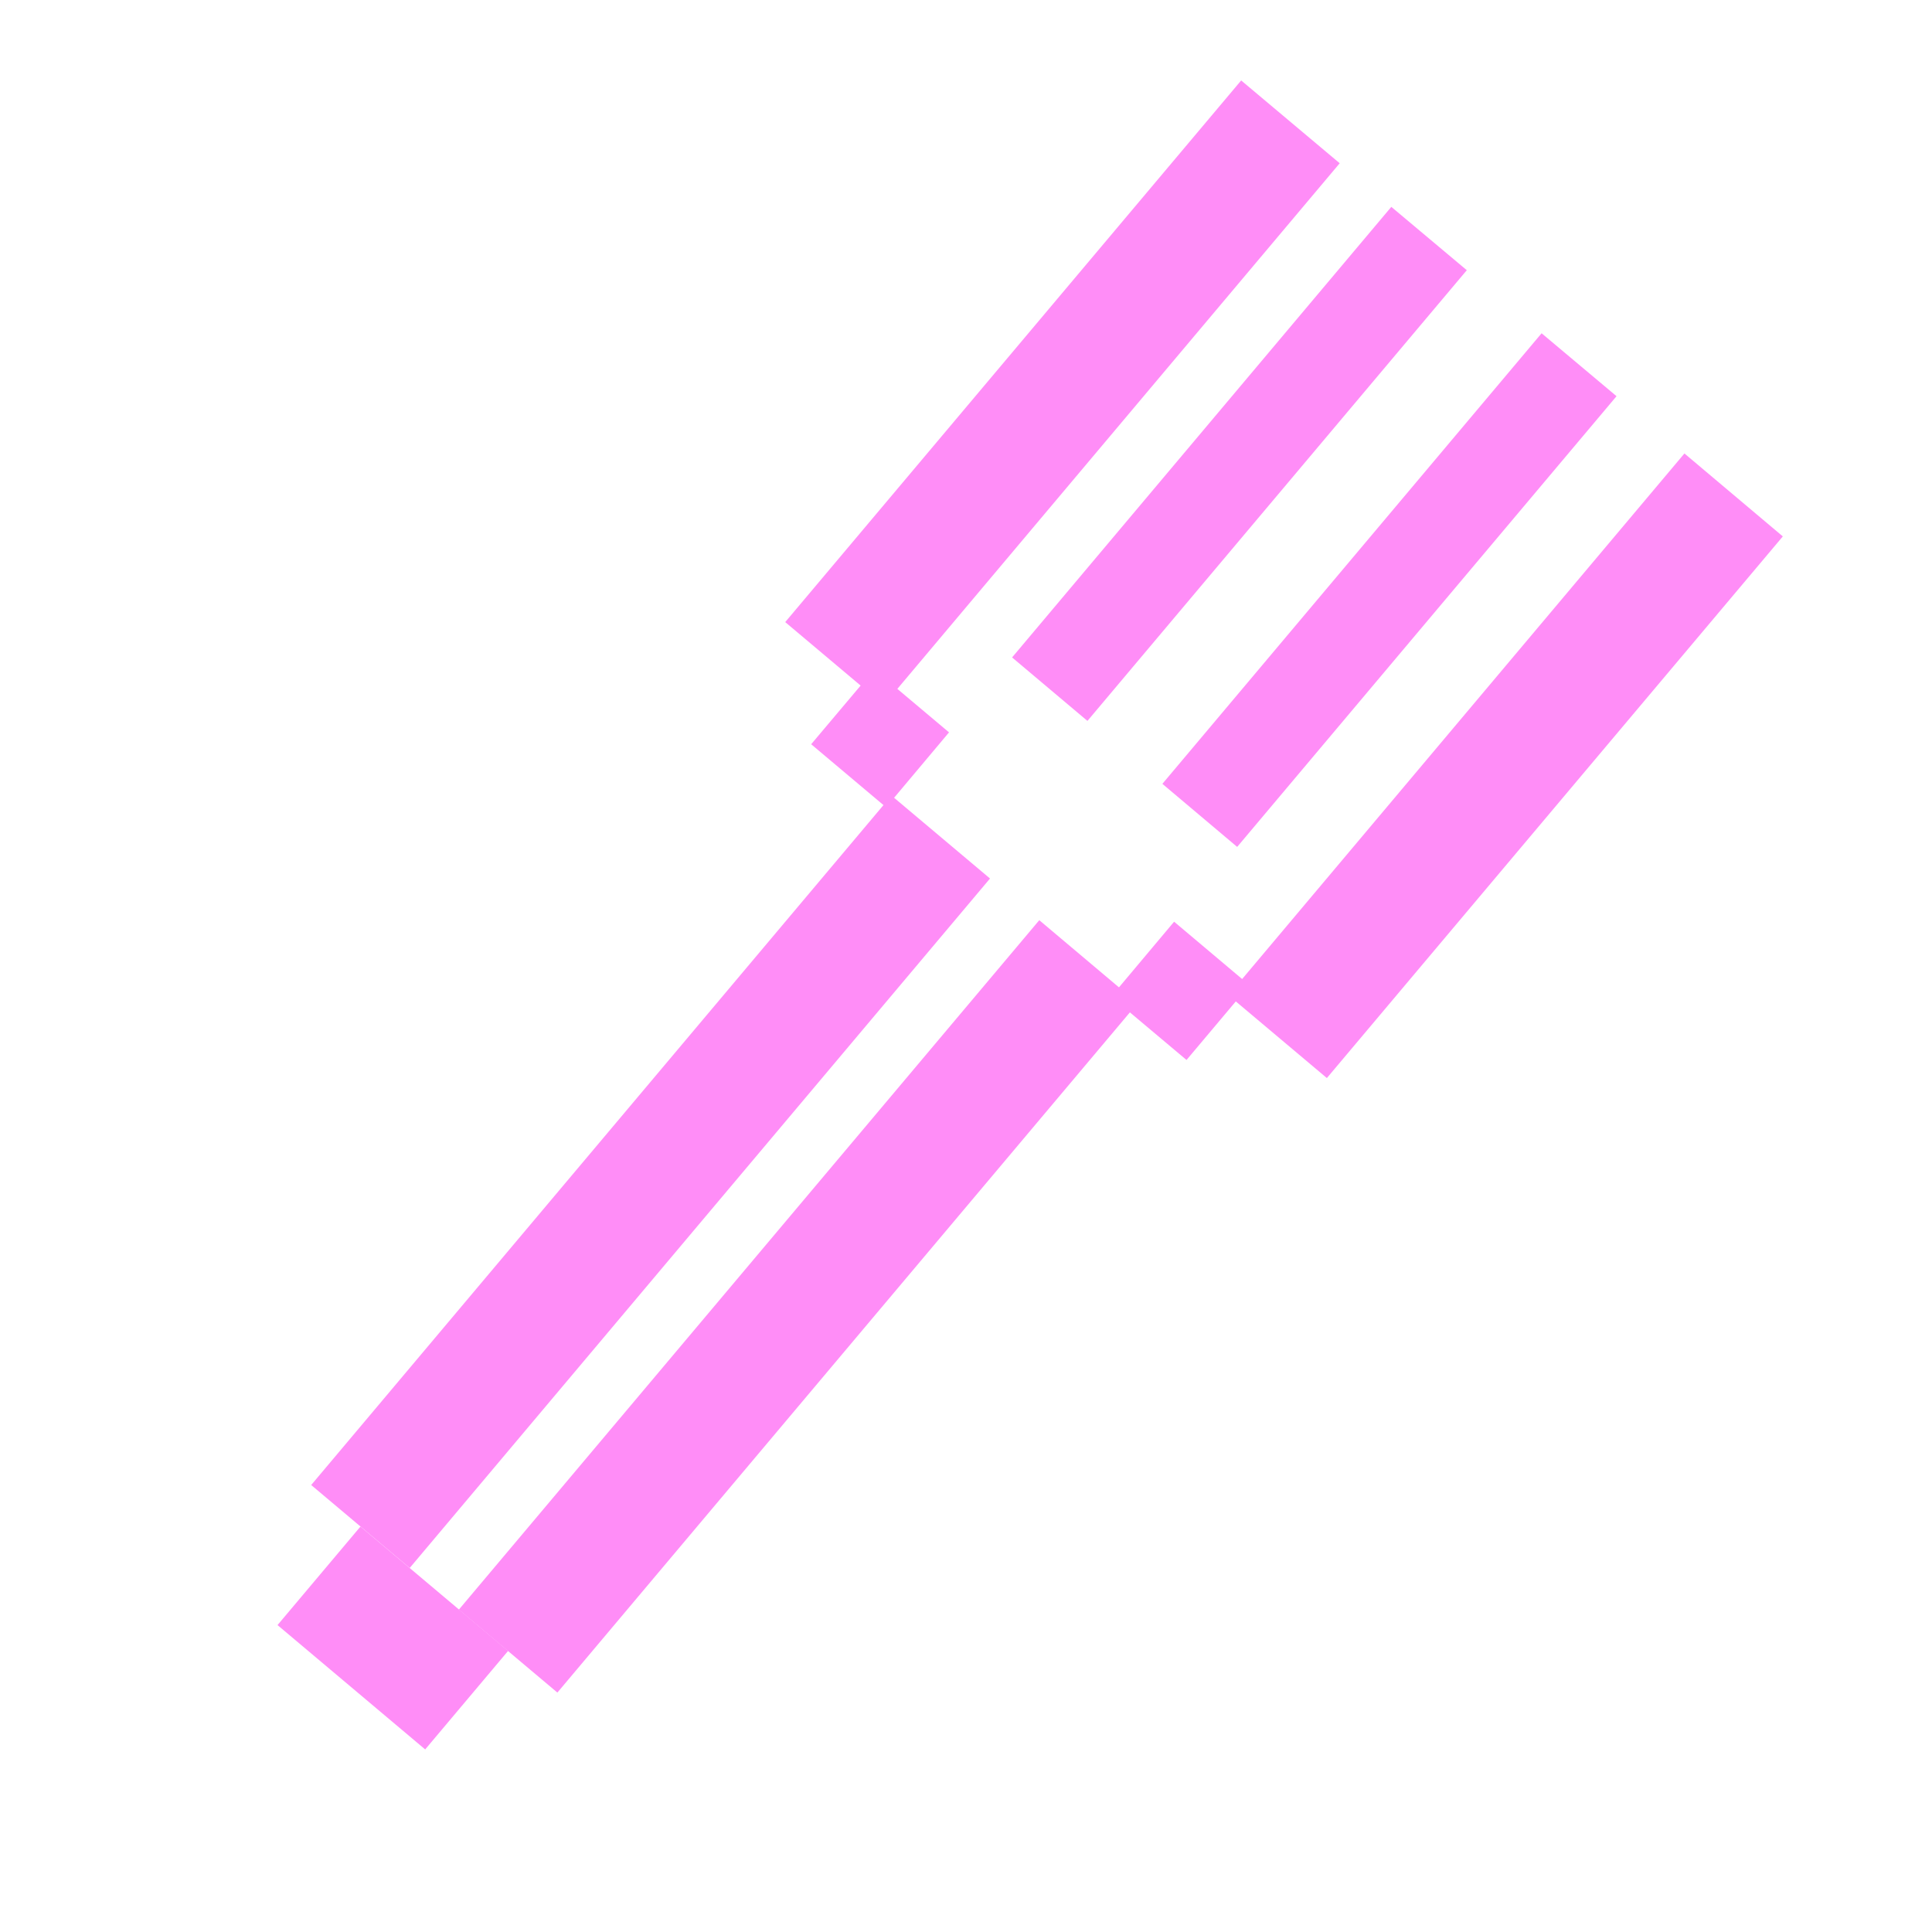 <svg width="14" height="14" viewBox="0 0 14 14" fill="none" xmlns="http://www.w3.org/2000/svg">
<path d="M12.919 3.887L12.206 3.286L8.902 7.212L9.615 7.812L12.919 3.887Z" fill="#ff8df7"/>
<path d="M9.054 7.139L8.508 6.679L8.052 7.222L8.598 7.681L9.054 7.139Z" fill="#ff8df7"/>
<path d="M8.244 7.269L7.531 6.668L3.325 11.664L4.039 12.265L8.244 7.269Z" fill="#ff8df7"/>
<path d="M11.714 2.871L11.171 2.415L8.423 5.68L8.965 6.137L11.714 2.871Z" fill="#ff8df7"/>
<path d="M3.682 11.963L2.612 11.062L2.011 11.776L3.081 12.677L3.682 11.963Z" fill="#ff8df7"/>
<path d="M7.174 6.366L6.46 5.765L2.255 10.761L2.969 11.362L7.174 6.366Z" fill="#ff8df7"/>
<path d="M10.629 1.958L10.082 1.499L7.334 4.764L7.88 5.224L10.629 1.958Z" fill="#ff8df7"/>
<path d="M6.877 5.307L6.335 4.851L5.878 5.393L6.421 5.85L6.877 5.307Z" fill="#ff8df7"/>
<path d="M9.708 1.183L8.994 0.583L5.69 4.508L6.404 5.109L9.708 1.183Z" fill="#ff8df7"/>
</svg>
